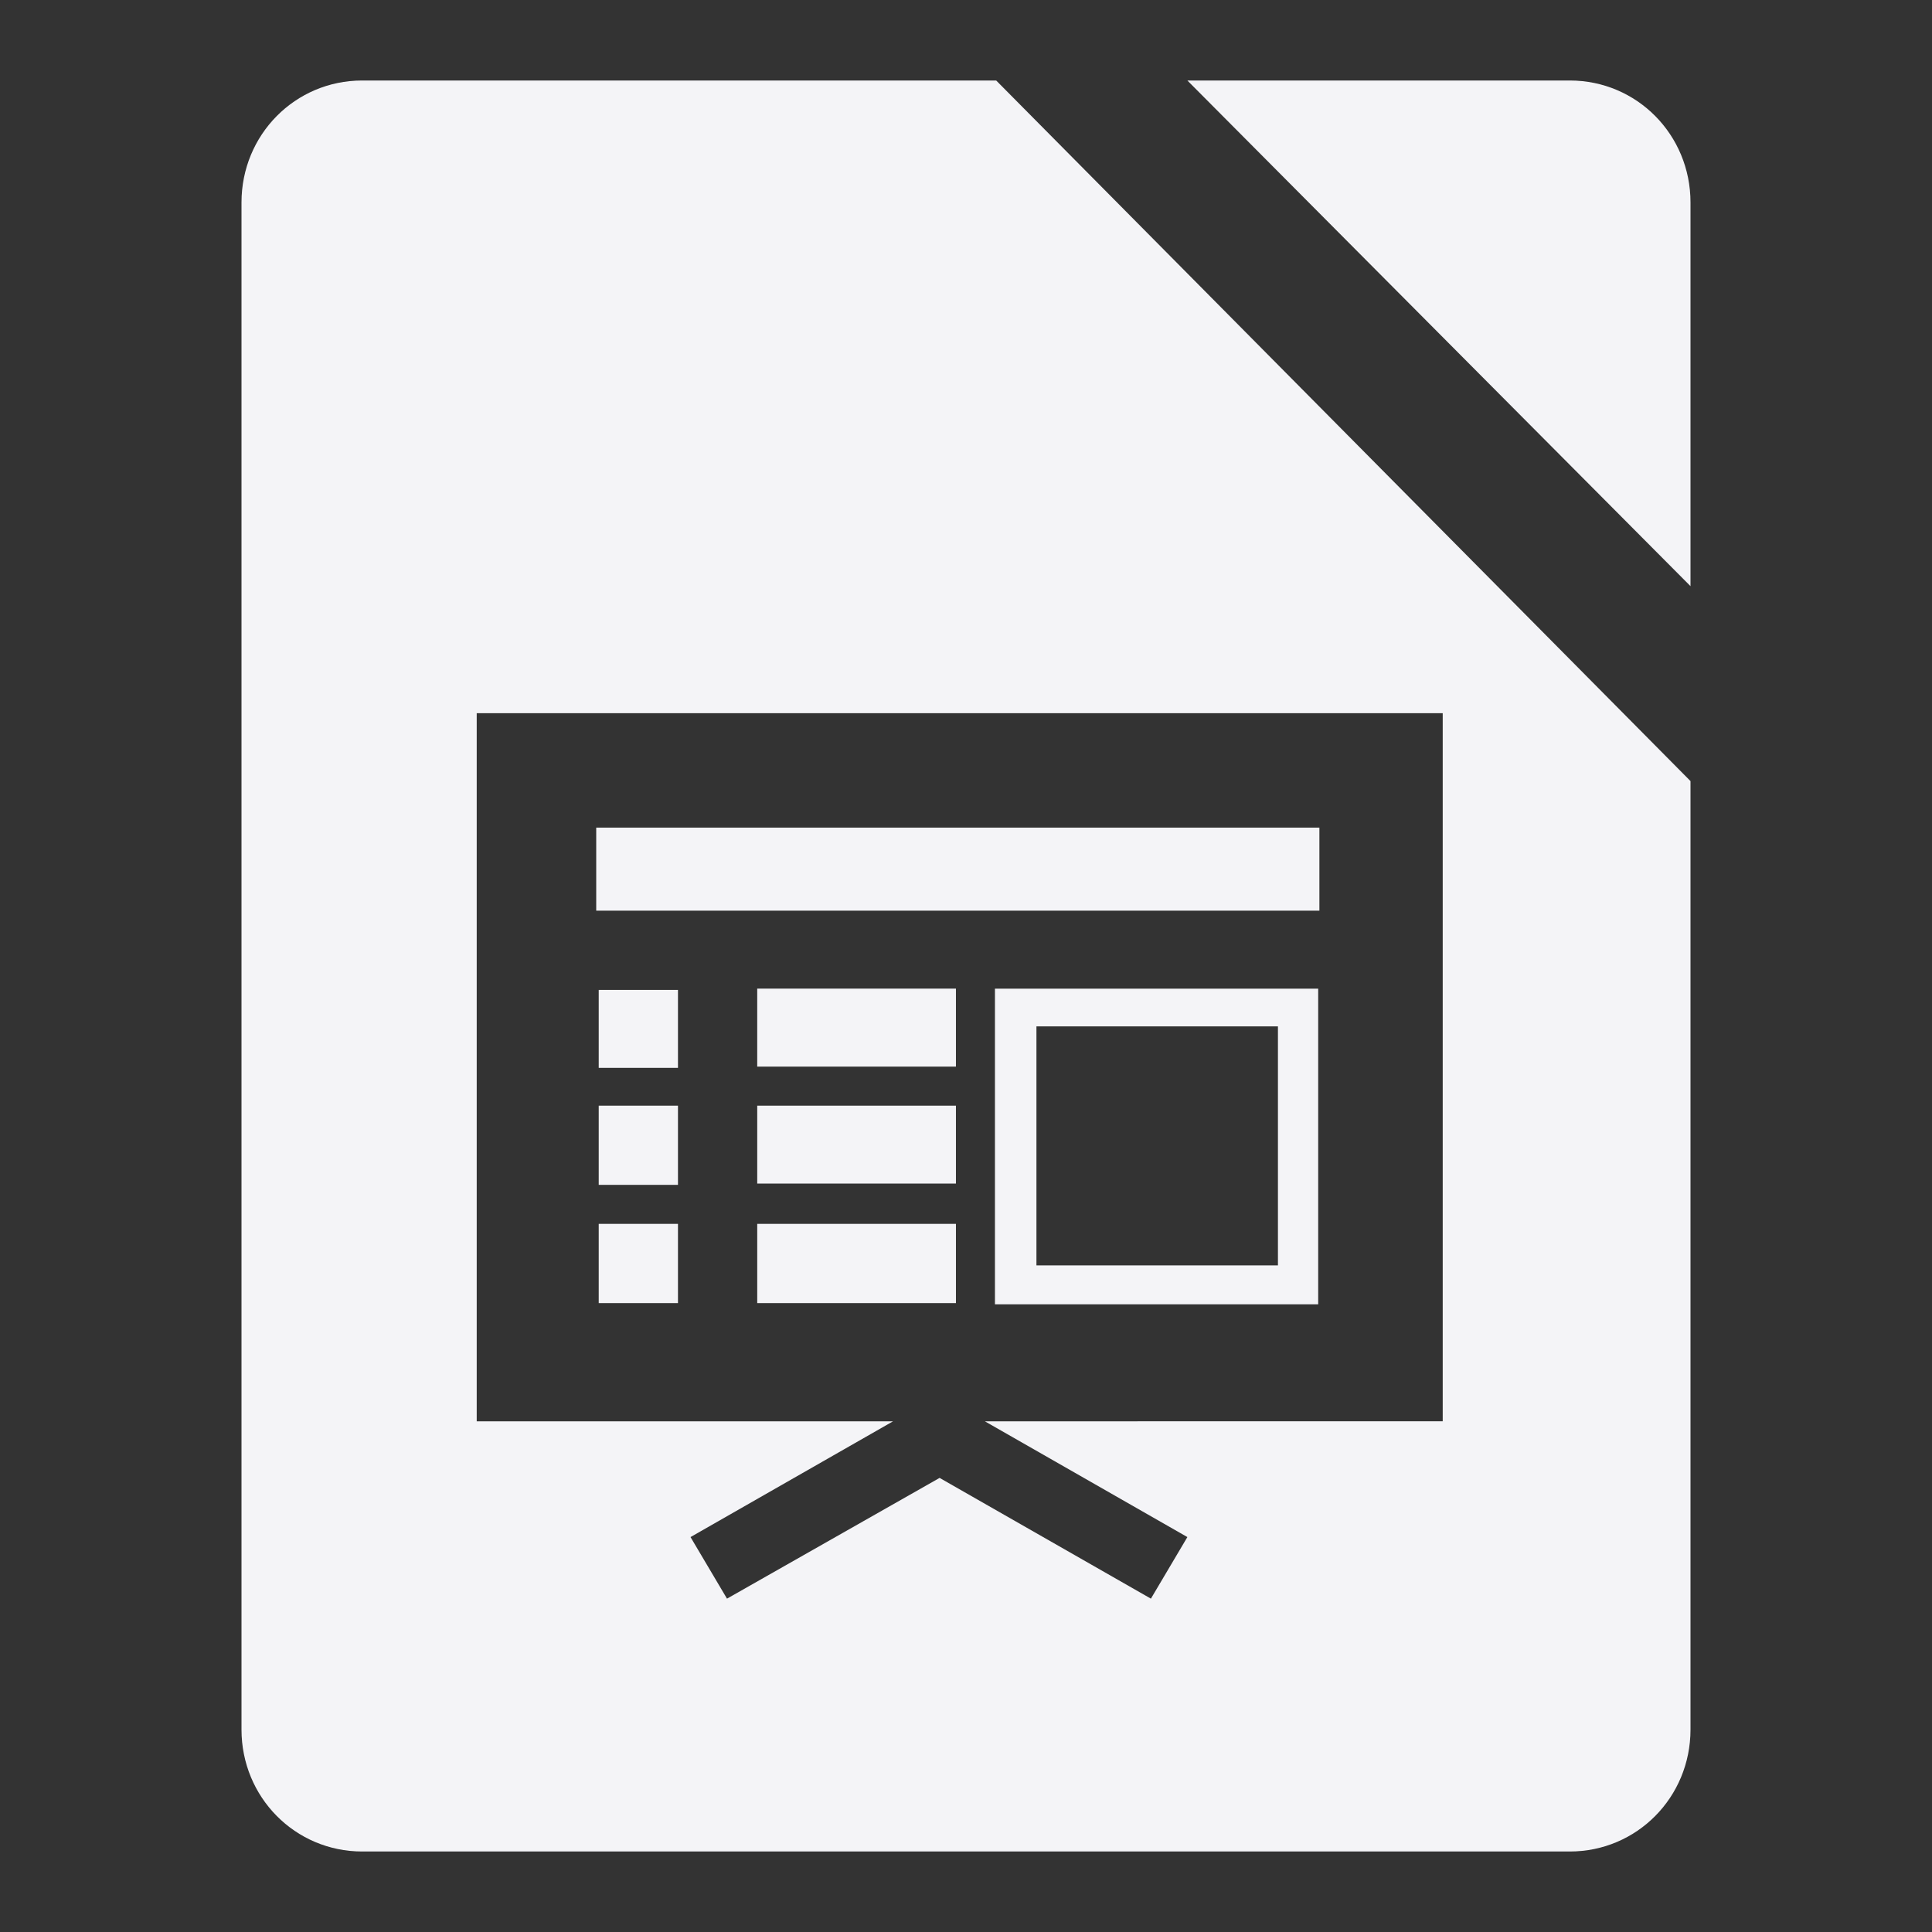 <svg xmlns="http://www.w3.org/2000/svg" width="48" height="48">
    <rect width="100%" height="100%" fill="#333333" stroke="none"/>
    <path d="M9 2C7.332 2 6 3.348 6 5.031V42.97C6 44.652 7.332 46 9 46h30c1.668 0 3-1.348 3-3.031V19.406L24.75 2H9zm20.5 0L42 14.563V5.03C42 3.348 40.668 2 39 2h-9.5zM11.844 17.719h24v17.593H24.469l5.031 2.876-.906 1.53-5.25-3-5.282 3-.906-1.53 5.032-2.876H11.844V17.72zm2.969 2.843v2.063H32.78v-2.063H14.813zm4 4V26.5h4.937v-1.938h-4.938zm5.906 0v7.844h8.031v-7.843h-8.031zm-9.844.032v1.937h1.969v-1.937h-1.969zm10.875.906h6v5.938h-6V25.5zm-10.875 1.969v1.968h1.969V27.47h-1.969zm3.938 0v1.937h4.937V27.47h-4.938zm-3.938 2.937v1.969h1.969v-1.969h-1.969zm3.938 0v1.969h4.937v-1.969h-4.938z" fill="#f4f4f7"/>
</svg>
